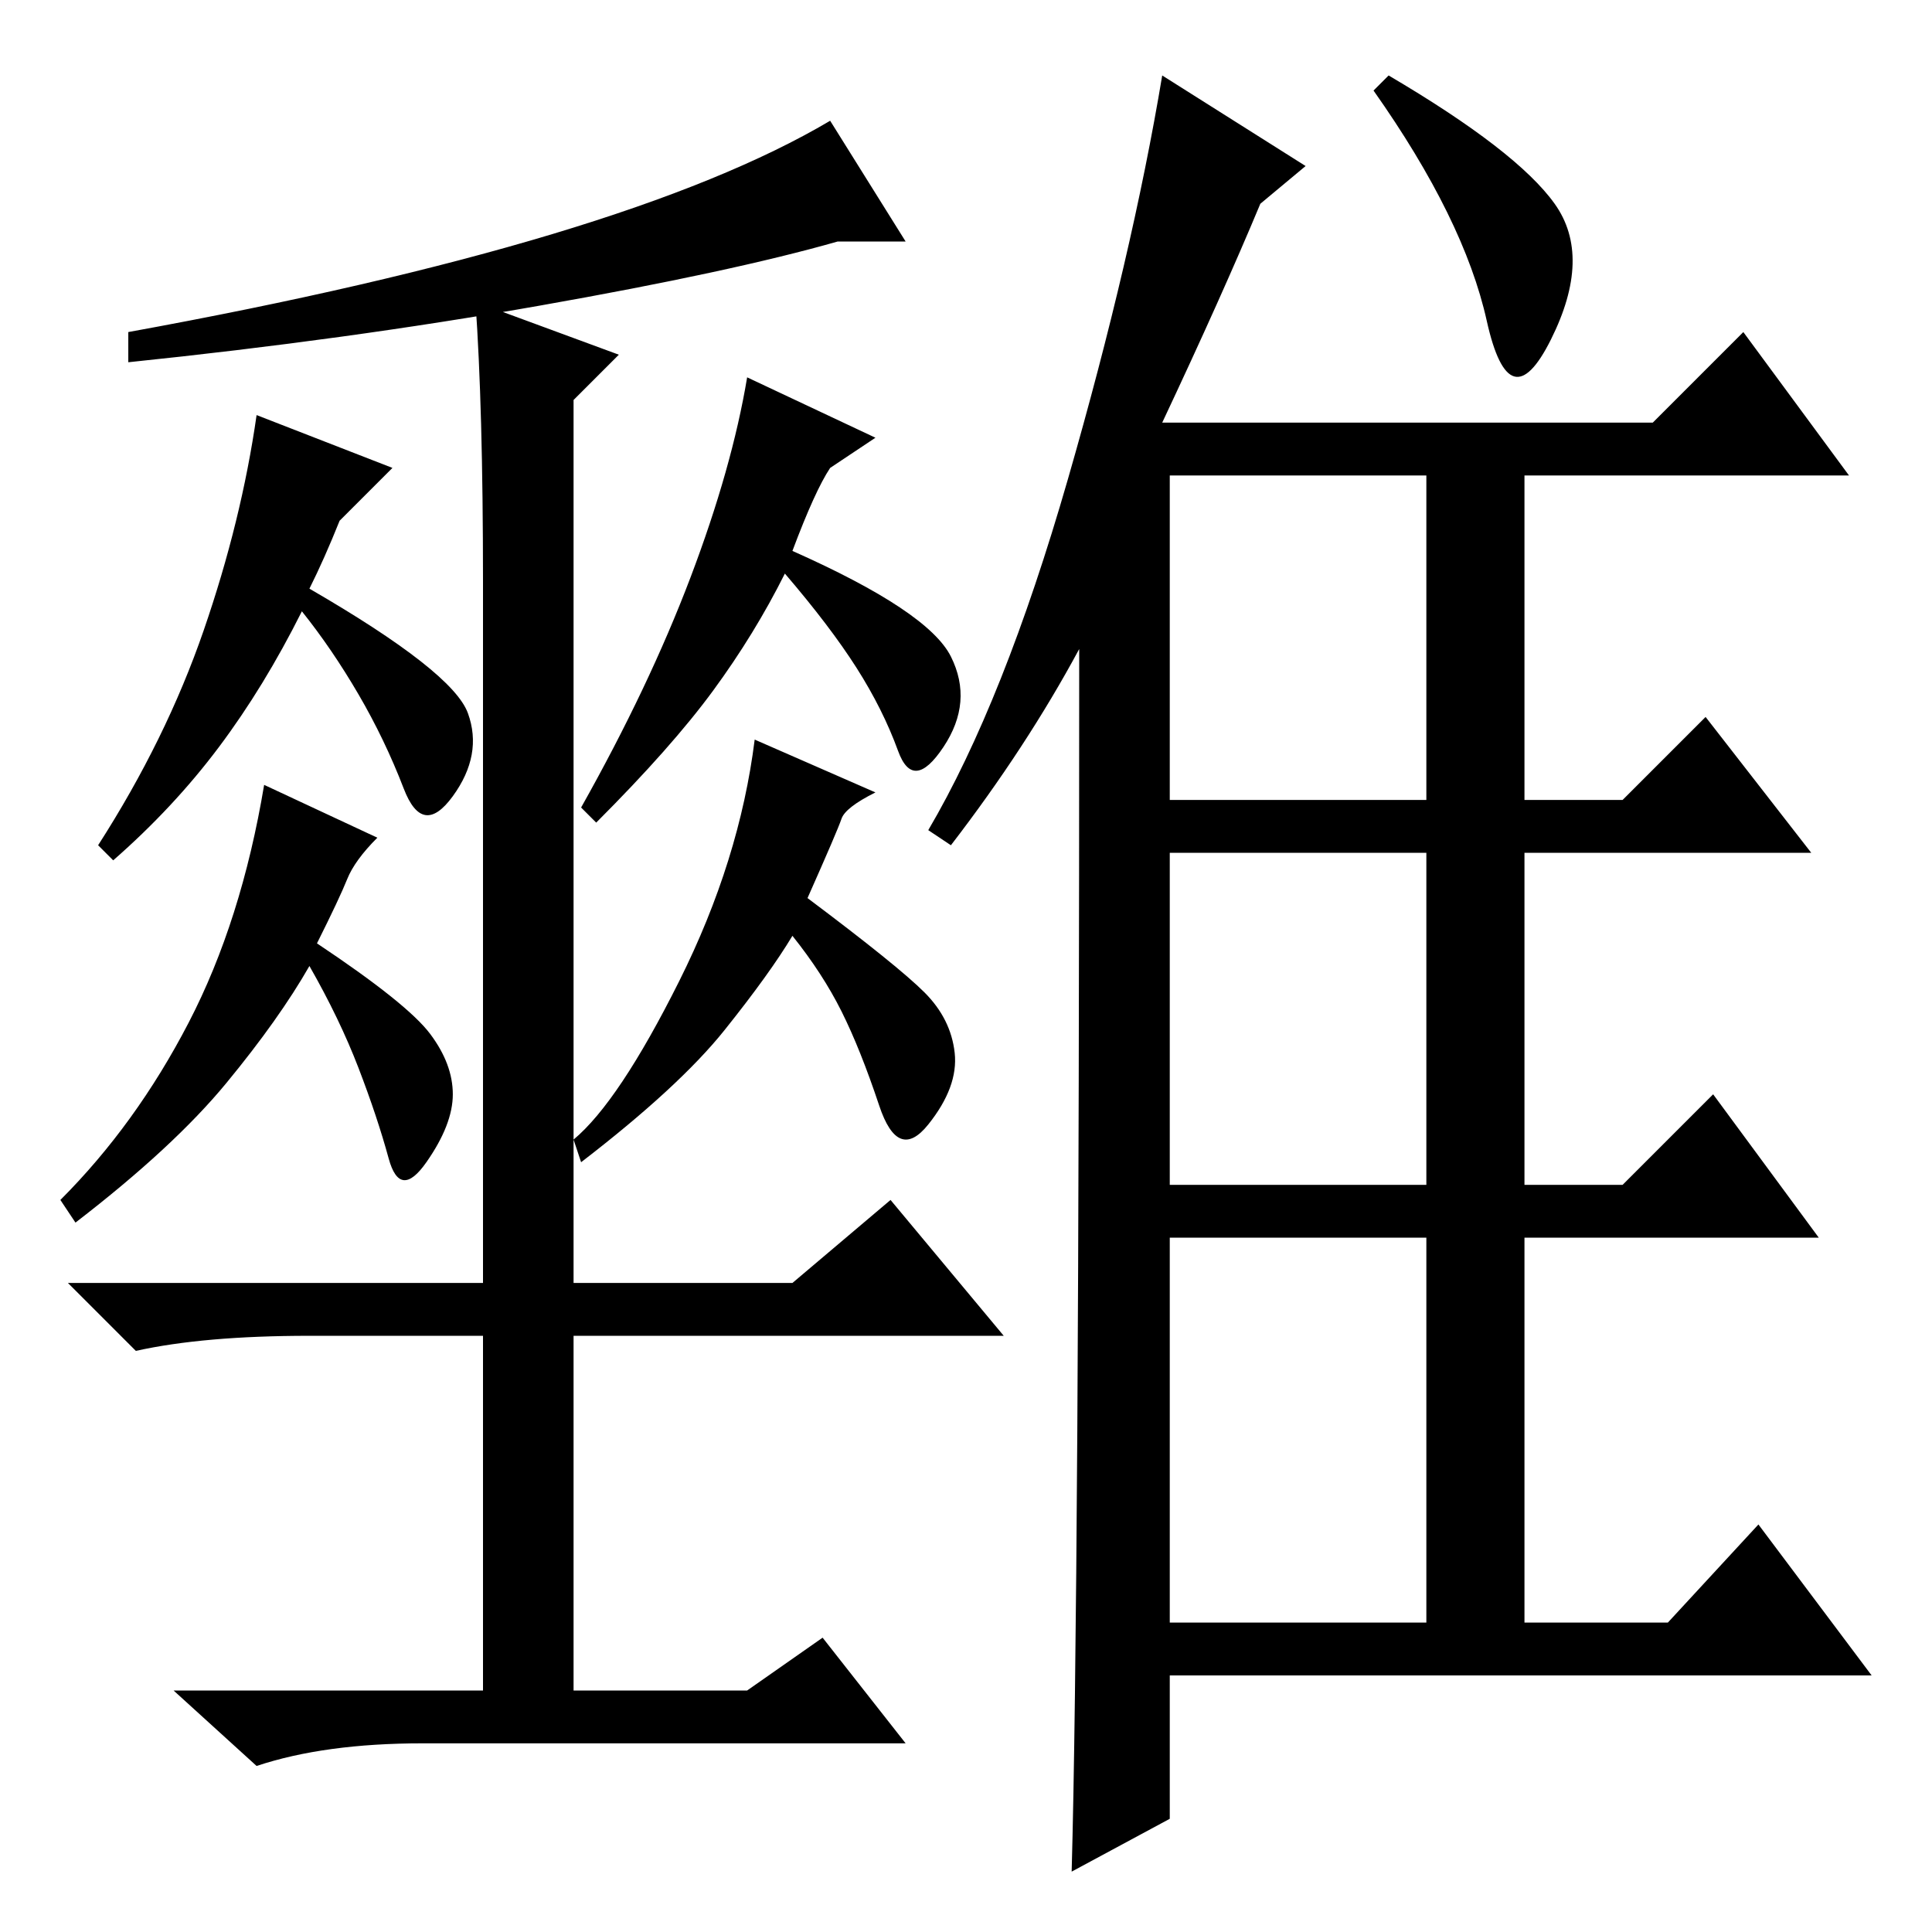 <?xml version="1.0" standalone="no"?>
<!DOCTYPE svg PUBLIC "-//W3C//DTD SVG 1.1//EN" "http://www.w3.org/Graphics/SVG/1.1/DTD/svg11.dtd" >
<svg xmlns="http://www.w3.org/2000/svg" xmlns:xlink="http://www.w3.org/1999/xlink" version="1.1" viewBox="0 -36 256 256">
  <g transform="matrix(1 0 0 -1 0 220)">
   <path fill="currentColor"
d="M126 144l-3 2q10 17 18.5 46.5t12.5 53.5l19 -12l-6 -5q-5 -12 -13 -29h65l12 12l14 -19h-43v-43h13l11 11l14 -18h-38v-44h13l12 12l14 -19h-39v-51h19l12 13l15 -20h-93v-19l-13 -7q1 36 1 162q-7 -13 -17 -26zM155 193v-43h34v43h-34zM155 99h34v44h-34v-44zM155 41
h34v51h-34v-51zM184 246q17 -10 22 -17t-0.5 -18t-8.5 2.5t-15 30.5zM56 25q-13 0 -22 -3l-11 10h41v47h-23q-14 0 -23 -2l-9 9h55v93q0 23 -1 37l19 -7l-6 -6v-117h29l13 11l15 -18h-57v-47h23l10 7l11 -14h-64zM52 194l-7 -7q-2 -5 -4 -9q19 -11 21 -16.5t-2 -11t-6.5 1
t-6 12.5t-7.5 11q-5 -10 -11 -18t-14 -15l-2 2q9 14 14 28.5t7 28.5zM50 145q-3 -3 -4 -5.5t-4 -8.5q12 -8 15 -12t3 -8t-3.5 -9t-5 0.5t-4 12t-6.5 13.5q-4 -7 -11 -15.5t-20 -18.5l-2 3q10 10 17 23.5t10 31.5zM116 198l-6 -4q-2 -3 -5 -11q18 -8 21 -14t-1 -12t-6 -0.5
t-5.5 11t-9.5 12.5q-4 -8 -9.5 -15.5t-15.5 -17.5l-2 2q9 16 14.5 30.5t7.5 26.5zM116 151q-4 -2 -4.5 -3.5t-4.5 -10.5q12 -9 15.5 -12.5t4 -8t-3.5 -9.5t-6.5 2.5t-5 12.5t-6.5 10q-3 -5 -9 -12.5t-19 -17.5l-1 3q6 5 14 21t10 32zM110 240l10 -16h-9q-14 -4 -39.5 -8.5
t-54.5 -7.5v4q66 12 93 28z" />
  </g>

</svg>
